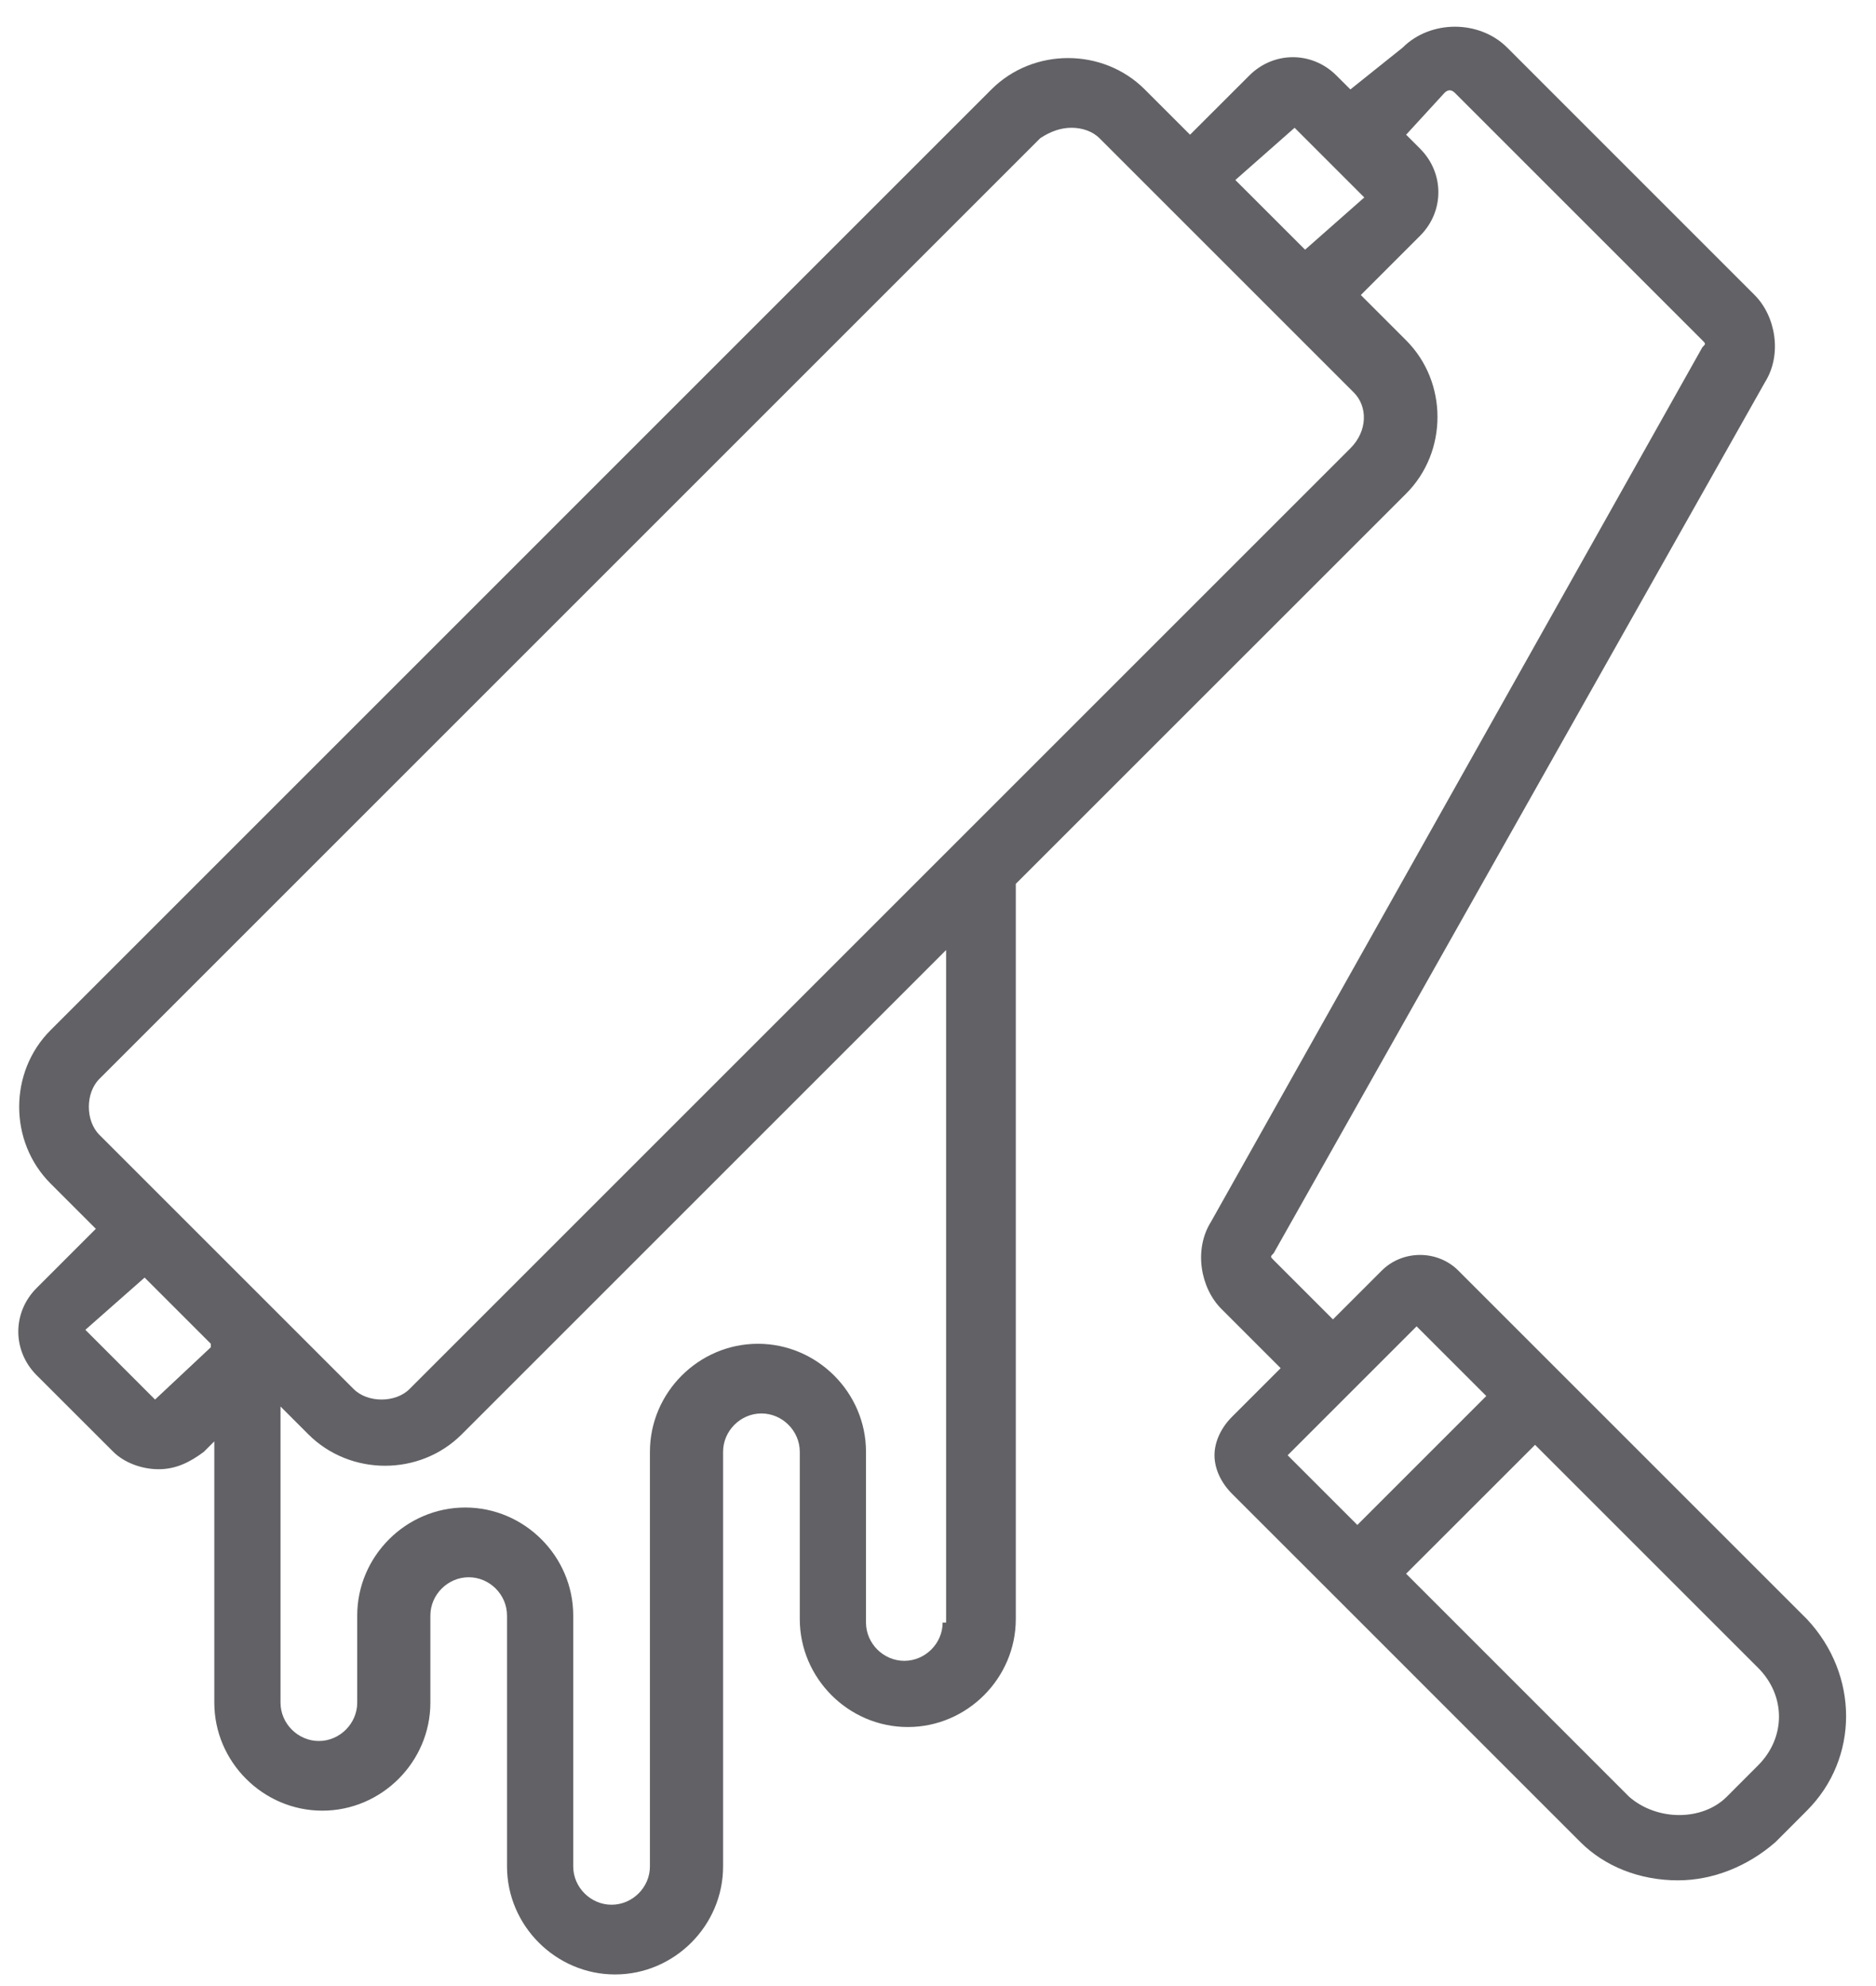 <svg width="34" height="36" viewBox="0 0 34 36" fill="none" xmlns="http://www.w3.org/2000/svg">
<path d="M32.747 29.348L26.431 23.032C26.053 22.653 25.421 22.653 25.042 23.032L24.158 23.916L23.084 22.842C23.021 22.779 23.021 22.779 23.084 22.716L31.989 6.926C32.305 6.421 32.179 5.726 31.8 5.348L27.316 0.863C26.811 0.358 25.926 0.358 25.421 0.863L24.474 1.621L24.221 1.369C23.779 0.926 23.084 0.926 22.642 1.369L21.568 2.442L20.747 1.621C19.989 0.863 18.726 0.863 17.968 1.621L0.916 18.674C0.158 19.432 0.158 20.695 0.916 21.453L1.737 22.274L0.663 23.348C0.221 23.79 0.221 24.484 0.663 24.927L2.053 26.316C2.242 26.505 2.558 26.632 2.874 26.632C3.189 26.632 3.442 26.505 3.695 26.316L3.884 26.127V30.863C3.884 31.937 4.768 32.821 5.842 32.821C6.916 32.821 7.8 31.937 7.8 30.863V29.284C7.8 28.905 8.116 28.59 8.495 28.59C8.874 28.59 9.189 28.905 9.189 29.284V33.832C9.189 34.905 10.074 35.79 11.147 35.79C12.221 35.79 13.105 34.905 13.105 33.832V26.316C13.105 25.937 13.421 25.621 13.8 25.621C14.179 25.621 14.495 25.937 14.495 26.316V29.348C14.495 30.421 15.379 31.305 16.453 31.305C17.526 31.305 18.41 30.421 18.41 29.348V16.021L25.484 8.948C26.242 8.19 26.242 6.926 25.484 6.169L24.663 5.348L25.737 4.274C26.179 3.832 26.179 3.137 25.737 2.695L25.484 2.442L26.179 1.684C26.242 1.621 26.305 1.621 26.368 1.684L30.853 6.169C30.916 6.232 30.916 6.232 30.853 6.295L21.947 22.148C21.631 22.653 21.758 23.348 22.137 23.727L23.21 24.8L22.326 25.684C22.137 25.874 22.011 26.127 22.011 26.379C22.011 26.632 22.137 26.884 22.326 27.074L24.158 28.905L28.642 33.39C29.084 33.832 29.716 34.084 30.41 34.084C31.042 34.084 31.674 33.832 32.179 33.39L32.747 32.821C33.695 31.874 33.695 30.358 32.747 29.348ZM2.81 25.369L1.547 24.105L2.621 23.158L3.821 24.358V24.421L2.81 25.369ZM17.084 29.411C17.084 29.79 16.768 30.105 16.389 30.105C16.011 30.105 15.695 29.79 15.695 29.411V26.316C15.695 25.242 14.81 24.358 13.737 24.358C12.663 24.358 11.779 25.242 11.779 26.316V33.832C11.779 34.211 11.463 34.526 11.084 34.526C10.705 34.526 10.389 34.211 10.389 33.832V29.284C10.389 28.211 9.505 27.326 8.432 27.326C7.358 27.326 6.474 28.211 6.474 29.284V30.863C6.474 31.242 6.158 31.558 5.779 31.558C5.4 31.558 5.084 31.242 5.084 30.863V25.495L5.589 26C5.968 26.379 6.474 26.569 6.979 26.569C7.484 26.569 7.989 26.379 8.368 26L17.147 17.221V29.411H17.084ZM24.474 8.126L7.421 25.179C7.168 25.432 6.663 25.432 6.41 25.179L3.063 21.832L1.8 20.569C1.547 20.316 1.547 19.811 1.8 19.558L18.853 2.505C19.042 2.379 19.232 2.316 19.421 2.316C19.61 2.316 19.8 2.379 19.926 2.505L23.274 5.853L24.537 7.116C24.789 7.369 24.789 7.811 24.474 8.126ZM23.653 4.526L22.389 3.263L23.463 2.316L24.095 2.948L24.726 3.579L23.653 4.526ZM25.674 24.042L26.937 25.305L24.6 27.642L23.337 26.379L25.674 24.042ZM31.863 32L31.295 32.569C30.853 33.011 30.032 33.011 29.526 32.569L25.484 28.526L27.821 26.19L31.863 30.232C32.368 30.737 32.368 31.495 31.863 32Z" fill="#626165"/>
</svg>
